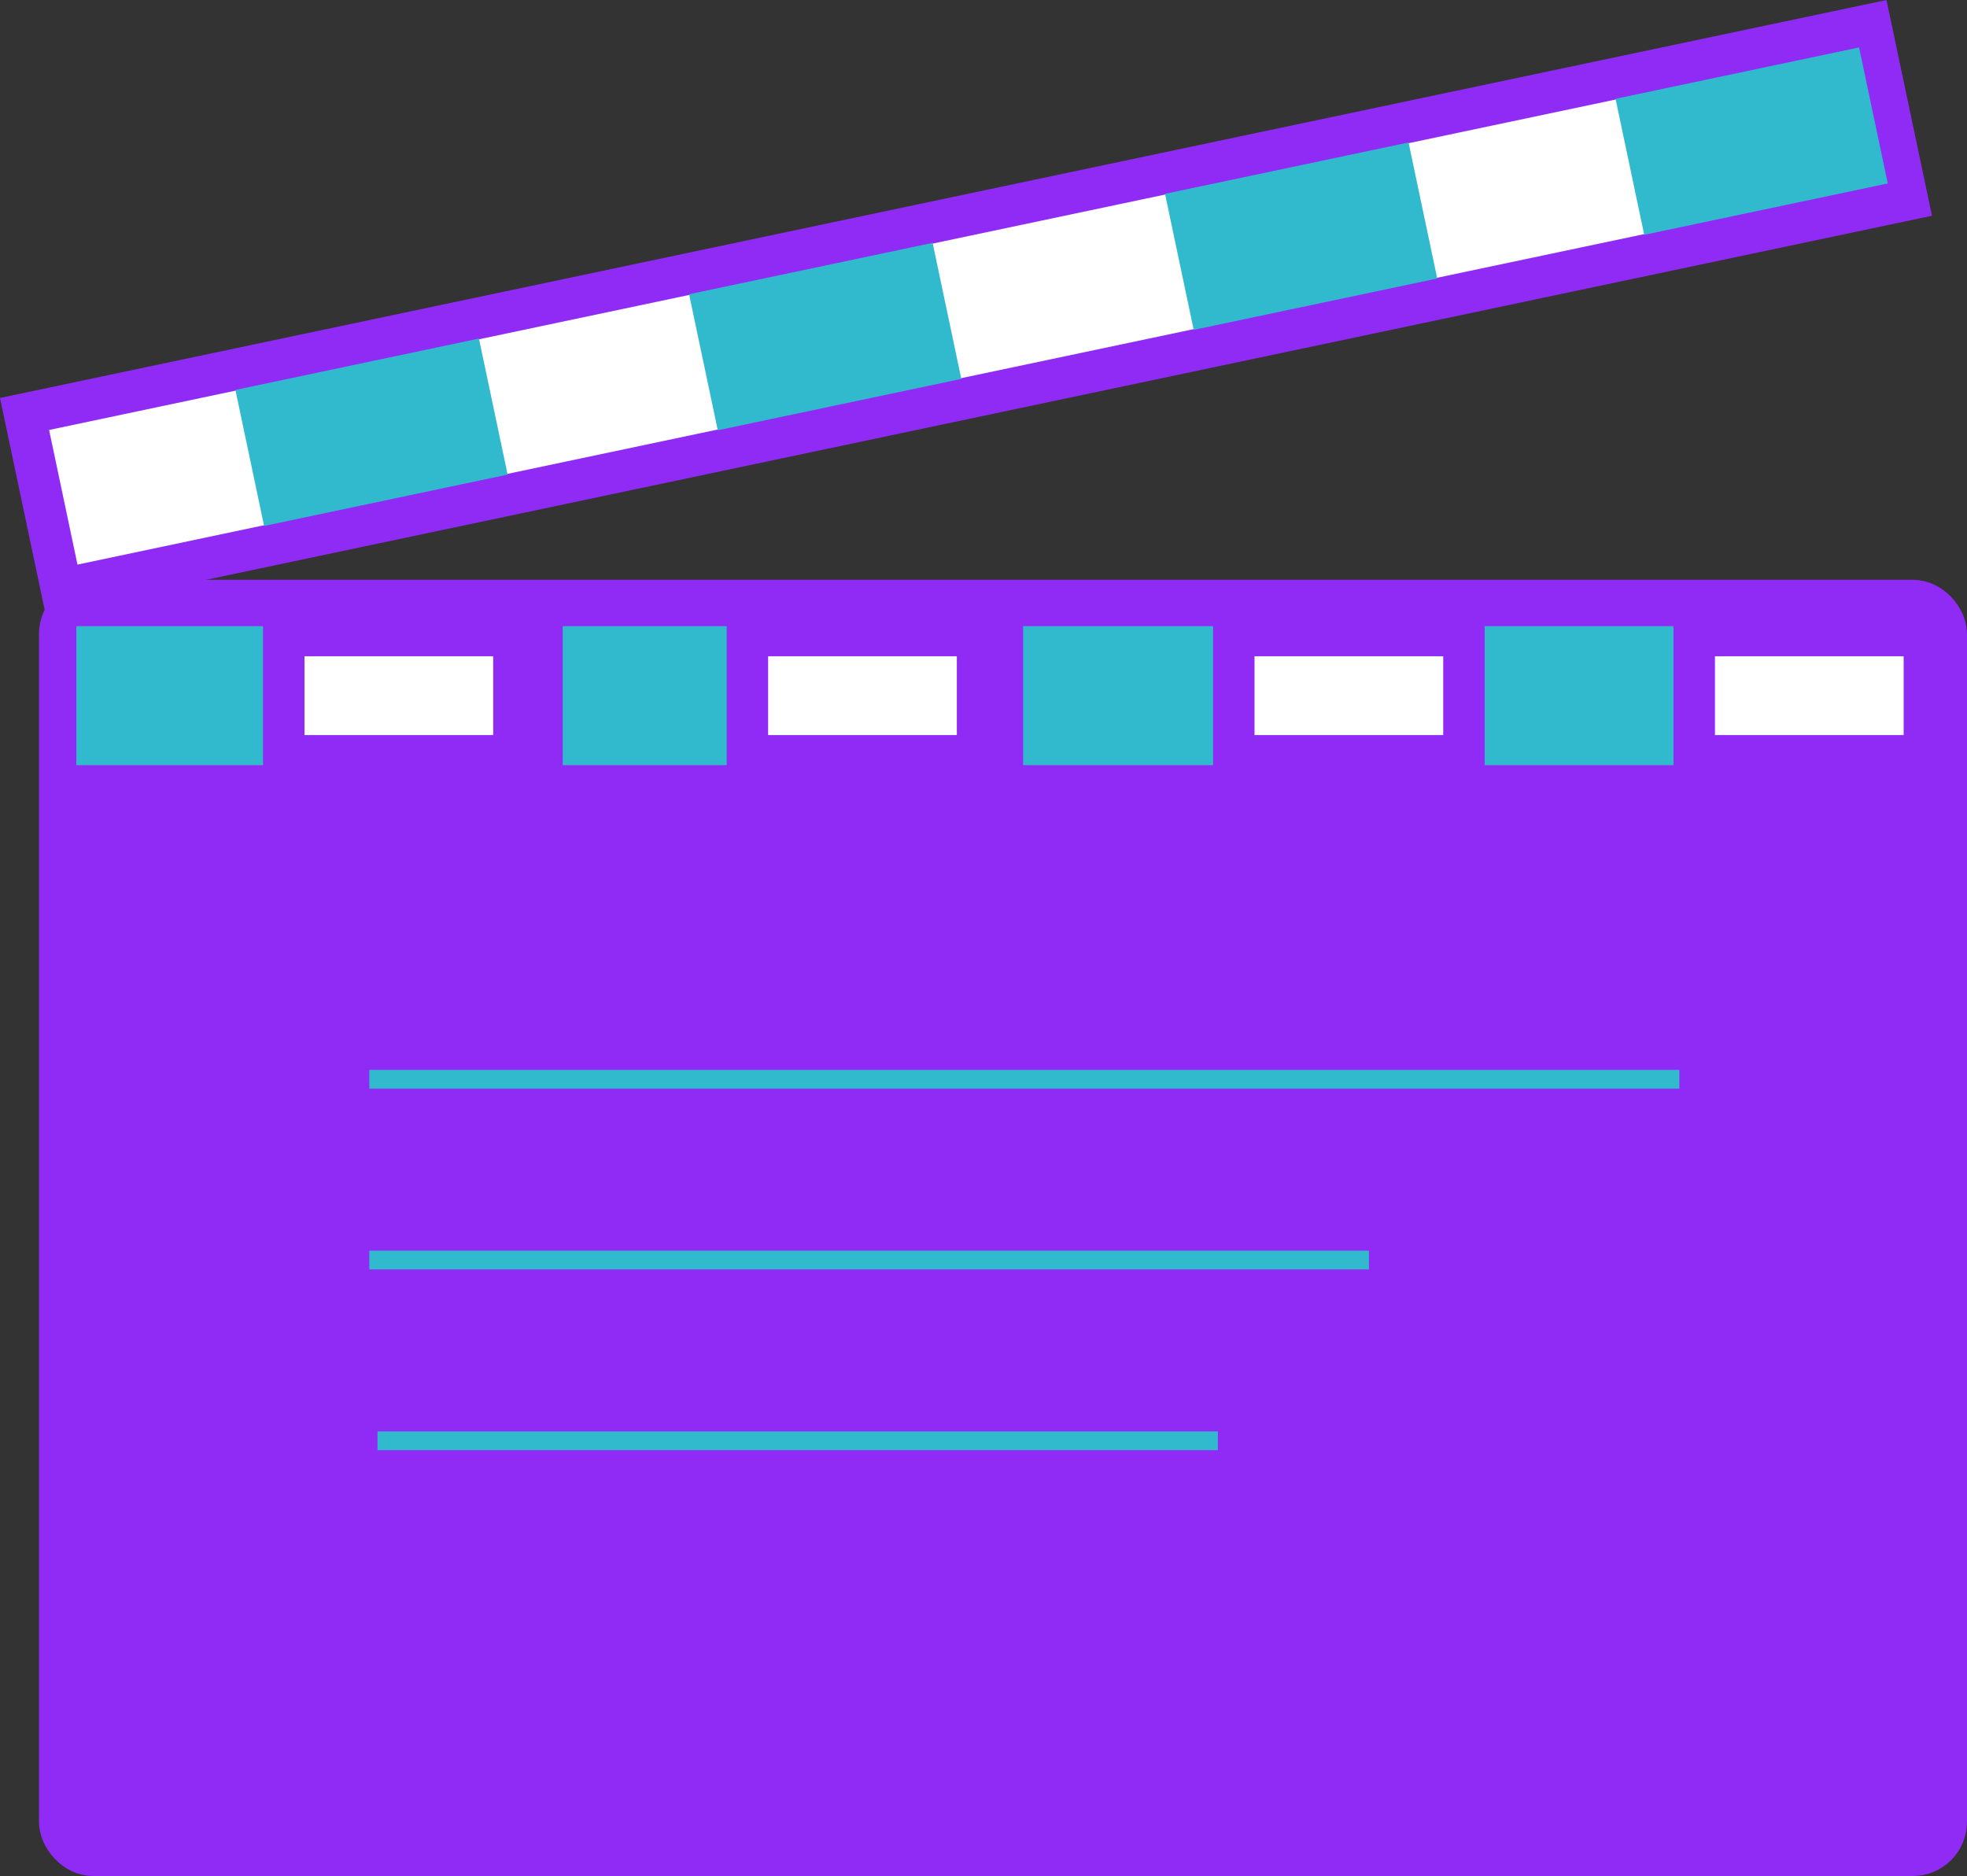 <?xml version="1.0" encoding="UTF-8"?><svg xmlns="http://www.w3.org/2000/svg" width="1993.79" height="1901.29" viewBox="0 0 1993.79 1901.29"><rect x="0" y="0" width="1993.79" height="1901.29" fill="#333333" stroke="none"/><g id="a"><rect x="23.02" y="220.26" width="1912.26" height="181.44" transform="translate(-43.1 208.78) rotate(-11.91)" fill="#fff" stroke="#902bf5" stroke-miterlimit="10" stroke-width="42"/><rect x="60.52" y="608.6" width="1912.26" height="1271.69" rx="33.87" ry="33.87" fill="#902bf5" stroke="#902bf5" stroke-miterlimit="10" stroke-width="42"/></g><g id="b"><rect x="259.95" y="377.14" width="233.29" height="121.88" transform="translate(-82.31 87.16) rotate(-11.91)" fill="#31bacd" stroke="#31bacd" stroke-miterlimit="10" stroke-width="19"/><rect x="719.8" y="280.15" width="233.29" height="121.88" transform="translate(-52.39 179.98) rotate(-11.91)" fill="#31bacd" stroke="#31bacd" stroke-miterlimit="10" stroke-width="19"/><rect x="1202.2" y="178.39" width="233.29" height="121.88" transform="translate(-21 277.35) rotate(-11.91)" fill="#31bacd" stroke="#31bacd" stroke-miterlimit="10" stroke-width="19"/><rect x="1658.86" y="82.07" width="233.29" height="121.88" transform="translate(8.71 369.52) rotate(-11.91)" fill="#31bacd" stroke="#31bacd" stroke-miterlimit="10" stroke-width="19"/><rect x="1483.88" y="644.1" width="233.29" height="121.88" fill="#31bacd" stroke="#31bacd" stroke-miterlimit="10" stroke-width="19"/><rect x="86.86" y="644.1" width="233.29" height="121.88" fill="#31bacd" stroke="#31bacd" stroke-miterlimit="10" stroke-width="19"/><rect x="579.88" y="644.1" width="233.29" height="121.88" fill="#31bacd" stroke="#31bacd" stroke-miterlimit="10" stroke-width="19"/><rect x="1046.58" y="644.1" width="233.29" height="121.88" fill="#31bacd" stroke="#31bacd" stroke-miterlimit="10" stroke-width="19"/><rect x="287.62" y="644.1" width="233.29" height="121.88" fill="#fff" stroke="#902bf5" stroke-miterlimit="10" stroke-width="42"/><rect x="757.58" y="644.1" width="233.29" height="121.88" fill="#fff" stroke="#902bf5" stroke-miterlimit="10" stroke-width="42"/><rect x="1250.6" y="644.1" width="233.29" height="121.88" fill="#fff" stroke="#902bf5" stroke-miterlimit="10" stroke-width="42"/><rect x="1717.3" y="644.1" width="233.29" height="121.88" fill="#fff" stroke="#902bf5" stroke-miterlimit="10" stroke-width="42"/><line x1="374.32" y1="1093.83" x2="1702.19" y2="1093.83" fill="#31bacd" stroke="#31bacd" stroke-miterlimit="10" stroke-width="19"/><line x1="382.65" y1="1460.2" x2="1234.44" y2="1460.2" fill="#31bacd" stroke="#31bacd" stroke-miterlimit="10" stroke-width="19"/><line x1="374.32" y1="1277.02" x2="1387.58" y2="1277.02" fill="#31bacd" stroke="#31bacd" stroke-miterlimit="10" stroke-width="19"/></g></svg>